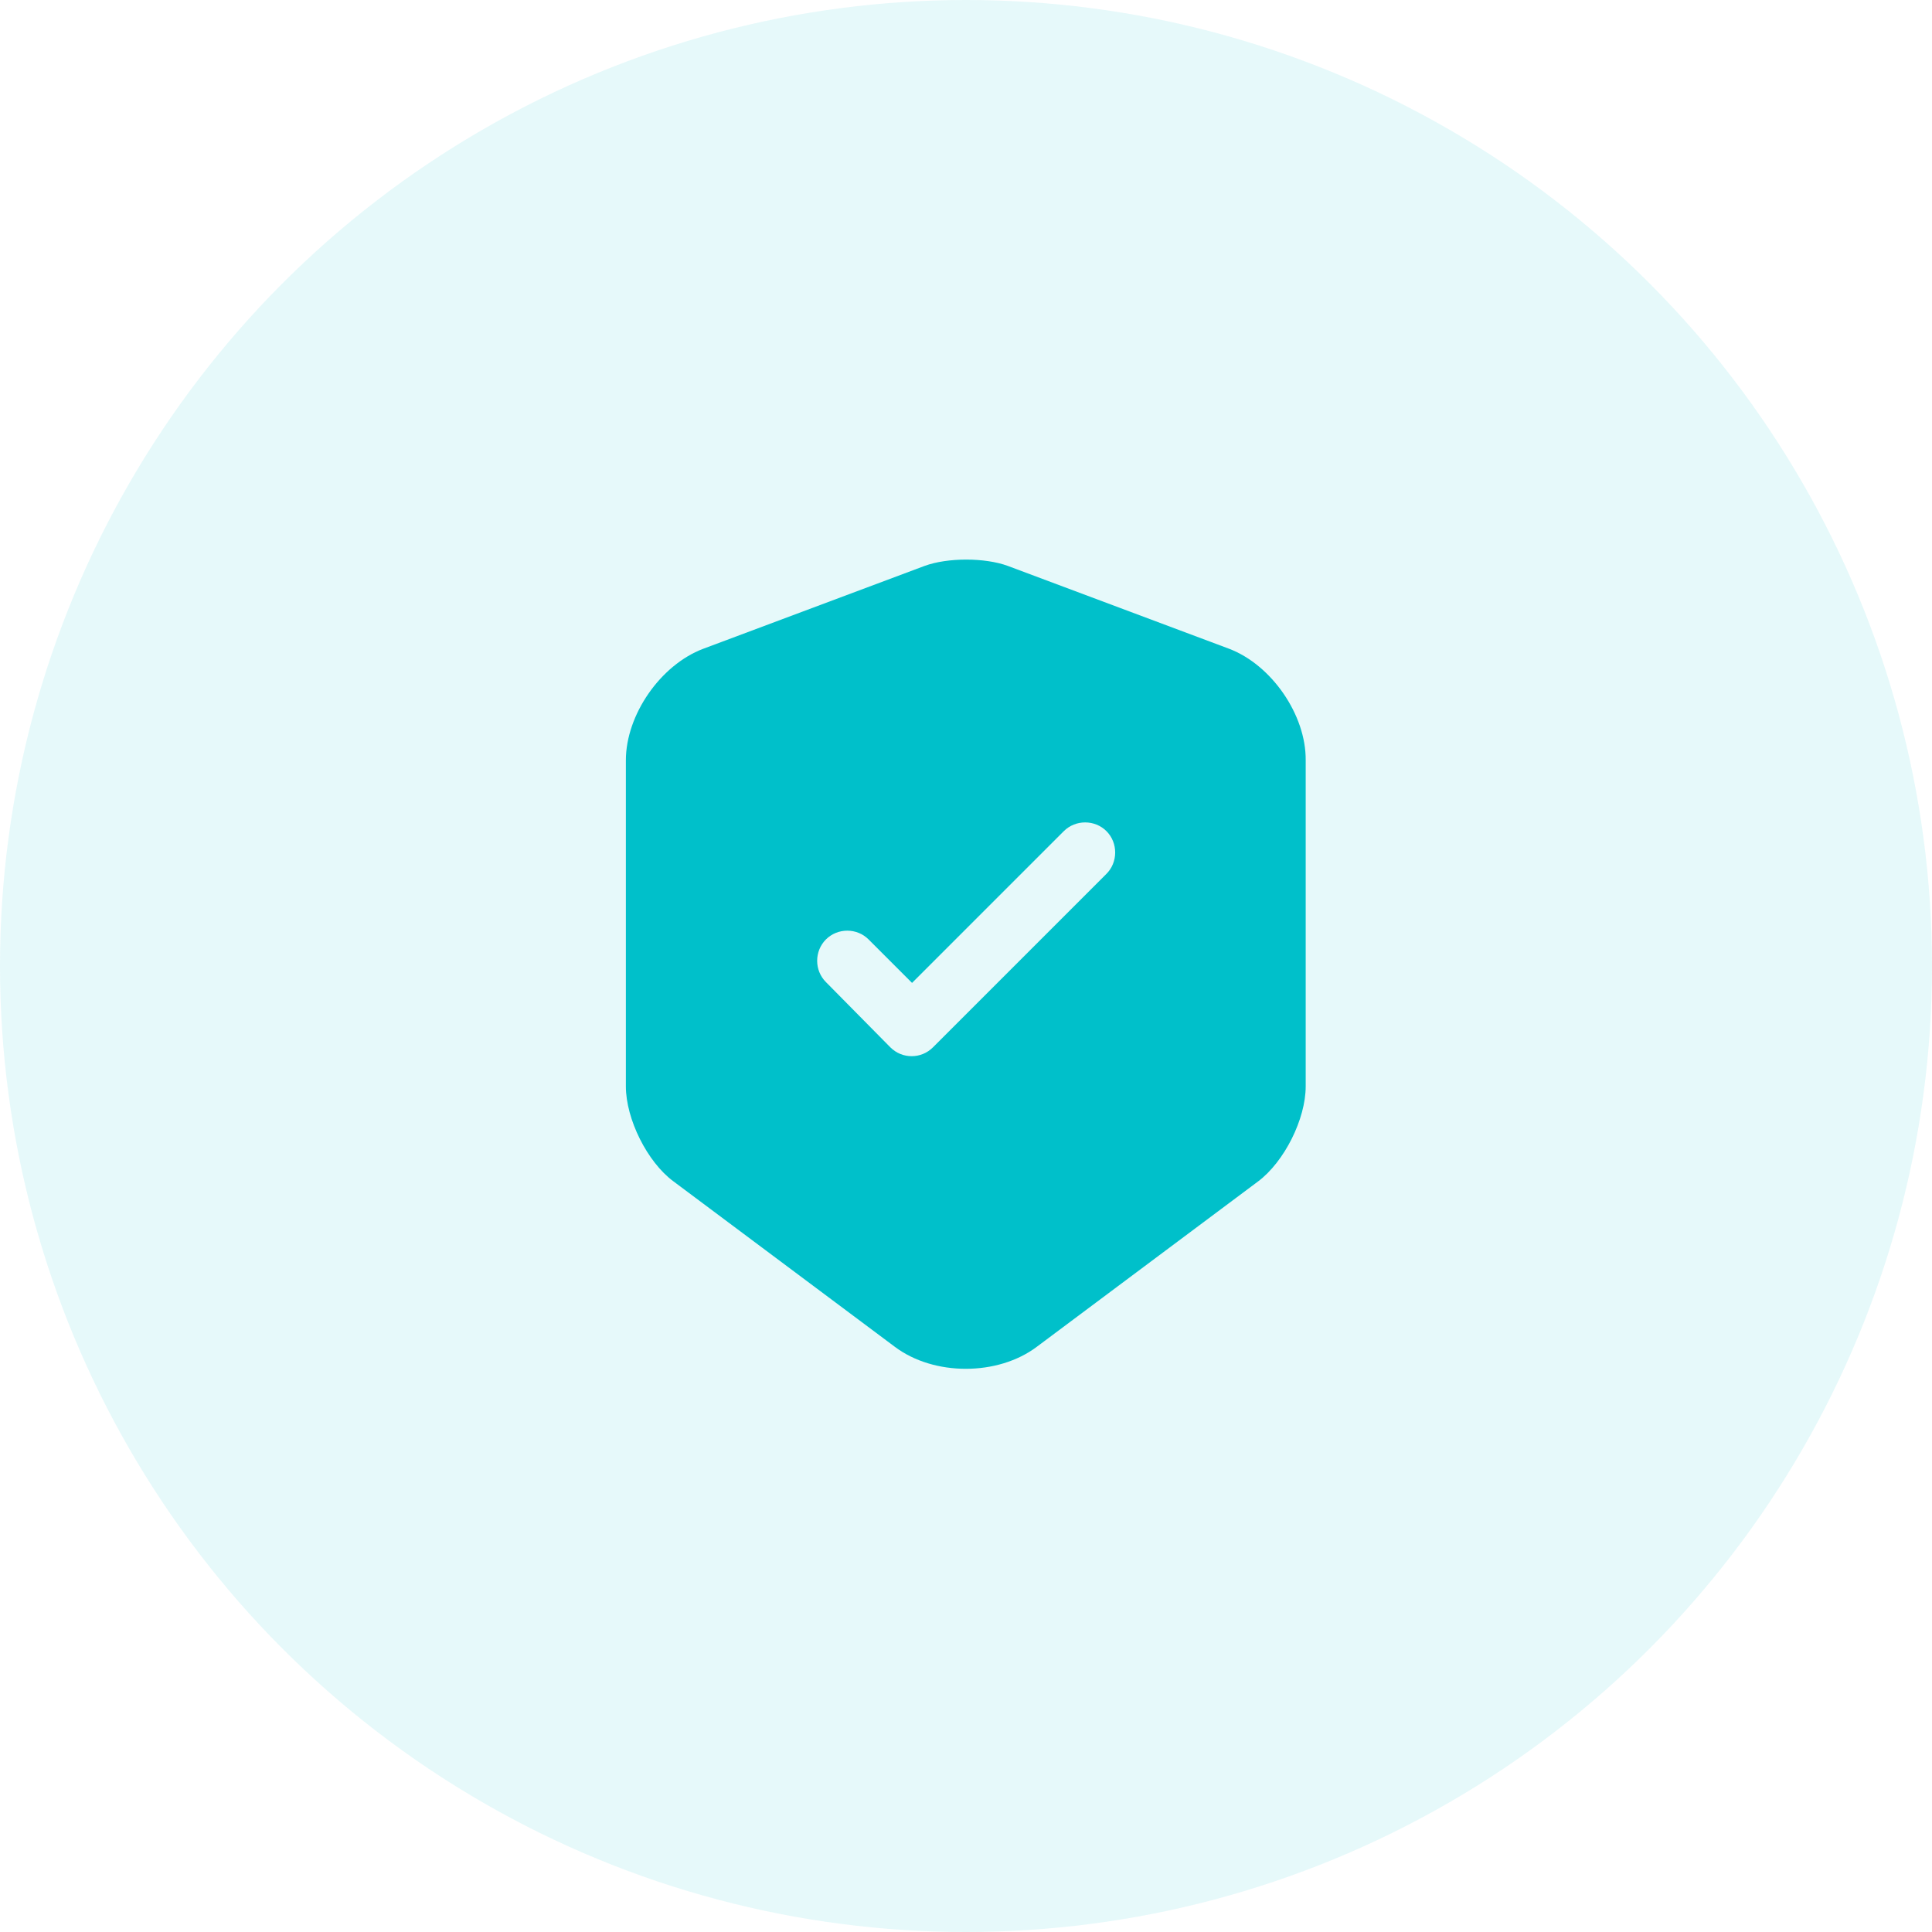 <svg width="40" height="40" viewBox="0 0 40 40" fill="none" xmlns="http://www.w3.org/2000/svg">
<circle cx="20" cy="20" r="20" fill="#00C0CA" fill-opacity="0.1"/>
<path d="M25.45 13.433L20.867 11.717C20.392 11.542 19.617 11.542 19.142 11.717L14.558 13.433C13.675 13.767 12.958 14.8 12.958 15.742V22.492C12.958 23.167 13.4 24.058 13.942 24.458L18.525 27.883C19.333 28.492 20.658 28.492 21.467 27.883L26.05 24.458C26.592 24.05 27.033 23.167 27.033 22.492V15.742C27.042 14.8 26.325 13.767 25.45 13.433ZM22.9 18.1L19.317 21.683C19.192 21.808 19.033 21.867 18.875 21.867C18.717 21.867 18.558 21.808 18.433 21.683L17.1 20.333C16.858 20.092 16.858 19.692 17.1 19.45C17.342 19.208 17.742 19.208 17.983 19.45L18.883 20.35L22.025 17.208C22.267 16.967 22.667 16.967 22.908 17.208C23.15 17.45 23.15 17.858 22.9 18.1Z" fill="#00C0CA"/>
</svg>
